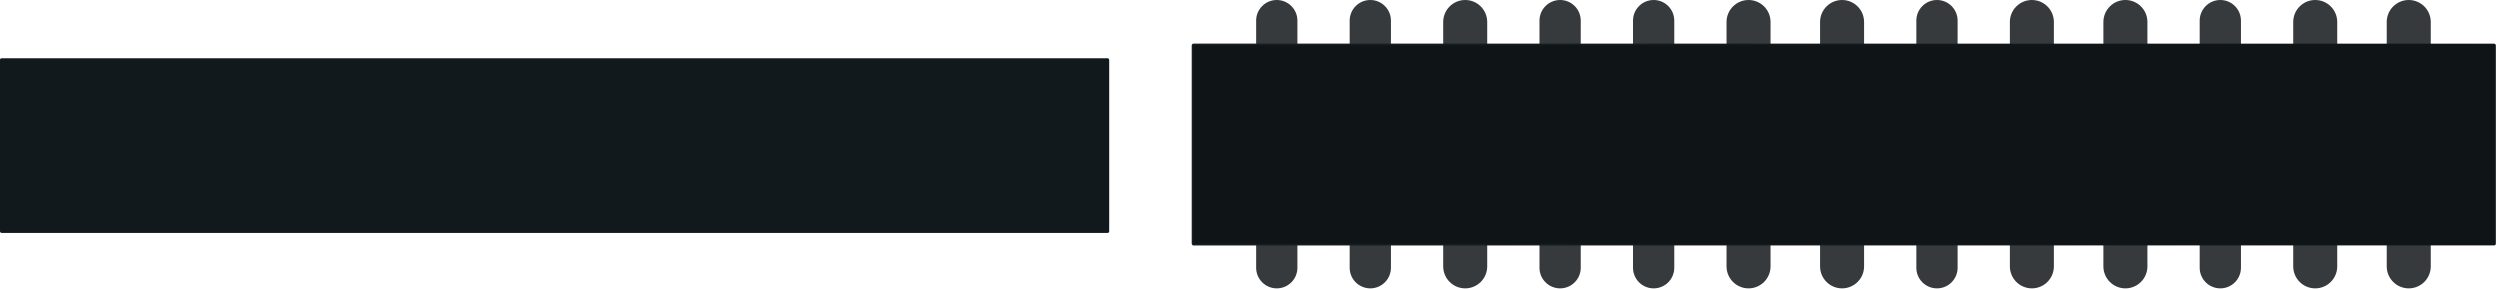 <svg width="1202" height="139" viewBox="0 0 1202 139" fill="none" xmlns="http://www.w3.org/2000/svg">
<path d="M740.184 9.919C740.184 4.441 744.625 0 750.103 0C755.581 0 760.023 4.441 760.023 9.919V128.727C760.023 134.205 755.581 138.646 750.103 138.646C744.625 138.646 740.184 134.205 740.184 128.727V9.919Z" fill="#363A3D"/>
<path d="M693.891 10.581C693.891 4.737 698.628 0 704.472 0C710.316 0 715.053 4.737 715.053 10.581V128.065C715.053 133.909 710.316 138.646 704.472 138.646C698.628 138.646 693.891 133.909 693.891 128.065V10.581Z" fill="#363A3D"/>
<path d="M648.923 9.919C648.923 4.441 653.364 0 658.842 0C664.321 0 668.762 4.441 668.762 9.919V128.727C668.762 134.205 664.321 138.646 658.842 138.646C653.364 138.646 648.923 134.205 648.923 128.727V9.919Z" fill="#363A3D"/>
<path d="M603.954 9.919C603.954 4.441 608.395 0 613.874 0C619.352 0 623.793 4.441 623.793 9.919V128.727C623.793 134.205 619.352 138.646 613.874 138.646C608.395 138.646 603.954 134.205 603.954 128.727V9.919Z" fill="#363A3D"/>
<path d="M785.152 9.919C785.152 4.441 789.593 0 795.071 0C800.55 0 804.991 4.441 804.991 9.919V128.727C804.991 134.205 800.55 138.646 795.071 138.646C789.593 138.646 785.152 134.205 785.152 128.727V9.919Z" fill="#363A3D"/>
<path d="M830.119 10.581C830.119 4.737 834.856 0 840.7 0C846.544 0 851.281 4.737 851.281 10.581V128.065C851.281 133.909 846.544 138.646 840.7 138.646C834.856 138.646 830.119 133.909 830.119 128.065V10.581Z" fill="#363A3D"/>
<path d="M875.087 10.581C875.087 4.737 879.825 0 885.668 0C891.512 0 896.249 4.737 896.249 10.581V128.065C896.249 133.909 891.512 138.646 885.668 138.646C879.825 138.646 875.087 133.909 875.087 128.065V10.581Z" fill="#363A3D"/>
<path d="M921.379 9.919C921.379 4.441 925.82 0 931.298 0C936.777 0 941.218 4.441 941.218 9.919V128.727C941.218 134.205 936.777 138.646 931.298 138.646C925.82 138.646 921.379 134.205 921.379 128.727V9.919Z" fill="#363A3D"/>
<path d="M966.346 10.581C966.346 4.737 971.083 0 976.927 0C982.77 0 987.507 4.737 987.507 10.581V128.065C987.507 133.909 982.77 138.646 976.927 138.646C971.083 138.646 966.346 133.909 966.346 128.065V10.581Z" fill="#363A3D"/>
<path d="M1011.31 10.581C1011.31 4.737 1016.05 0 1021.9 0C1027.74 0 1032.48 4.737 1032.48 10.581V128.065C1032.48 133.909 1027.74 138.646 1021.9 138.646C1016.05 138.646 1011.31 133.909 1011.31 128.065V10.581Z" fill="#363A3D"/>
<path d="M1057.61 9.919C1057.61 4.441 1062.05 0 1067.53 0C1073 0 1077.45 4.441 1077.45 9.919V128.727C1077.45 134.205 1073 138.646 1067.53 138.646C1062.05 138.646 1057.61 134.205 1057.61 128.727V9.919Z" fill="#363A3D"/>
<path d="M1102.58 10.581C1102.58 4.737 1107.31 0 1113.16 0C1119 0 1123.74 4.737 1123.74 10.581V128.065C1123.74 133.909 1119 138.646 1113.16 138.646C1107.31 138.646 1102.58 133.909 1102.58 128.065V10.581Z" fill="#363A3D"/>
<path d="M1147.54 10.581C1147.54 4.737 1152.28 0 1158.12 0C1163.97 0 1168.71 4.737 1168.71 10.581V128.065C1168.71 133.909 1163.97 138.646 1158.12 138.646C1152.28 138.646 1147.54 133.909 1147.54 128.065V10.581Z" fill="#363A3D"/>
<g filter="url(#filter0_d_1149_2331)">
<rect x="573" y="21" width="627" height="97" rx="0.825" fill="#0F1417"/>
<rect x="573.413" y="21.413" width="626.175" height="96.175" rx="0.413" stroke="url(#paint0_linear_1149_2331)" stroke-opacity="0.3" stroke-width="0.825"/>
</g>
<rect y="28" width="533.3" height="84" rx="0.783" fill="#12191D"/>
<defs>
<filter id="filter0_d_1149_2331" x="571.349" y="19.349" width="630.301" height="100.301" filterUnits="userSpaceOnUse" color-interpolation-filters="sRGB">
<feFlood flood-opacity="0" result="BackgroundImageFix"/>
<feColorMatrix in="SourceAlpha" type="matrix" values="0 0 0 0 0 0 0 0 0 0 0 0 0 0 0 0 0 0 127 0" result="hardAlpha"/>
<feOffset/>
<feGaussianBlur stdDeviation="0.825"/>
<feColorMatrix type="matrix" values="0 0 0 0 0 0 0 0 0 0 0 0 0 0 0 0 0 0 0.8 0"/>
<feBlend mode="normal" in2="BackgroundImageFix" result="effect1_dropShadow_1149_2331"/>
<feBlend mode="normal" in="SourceGraphic" in2="effect1_dropShadow_1149_2331" result="shape"/>
</filter>
<linearGradient id="paint0_linear_1149_2331" x1="573" y1="69.5" x2="1200" y2="69.5" gradientUnits="userSpaceOnUse">
<stop stop-color="#2C333A"/>
<stop offset="1" stop-color="#262C32" stop-opacity="0"/>
</linearGradient>
</defs>
</svg>

